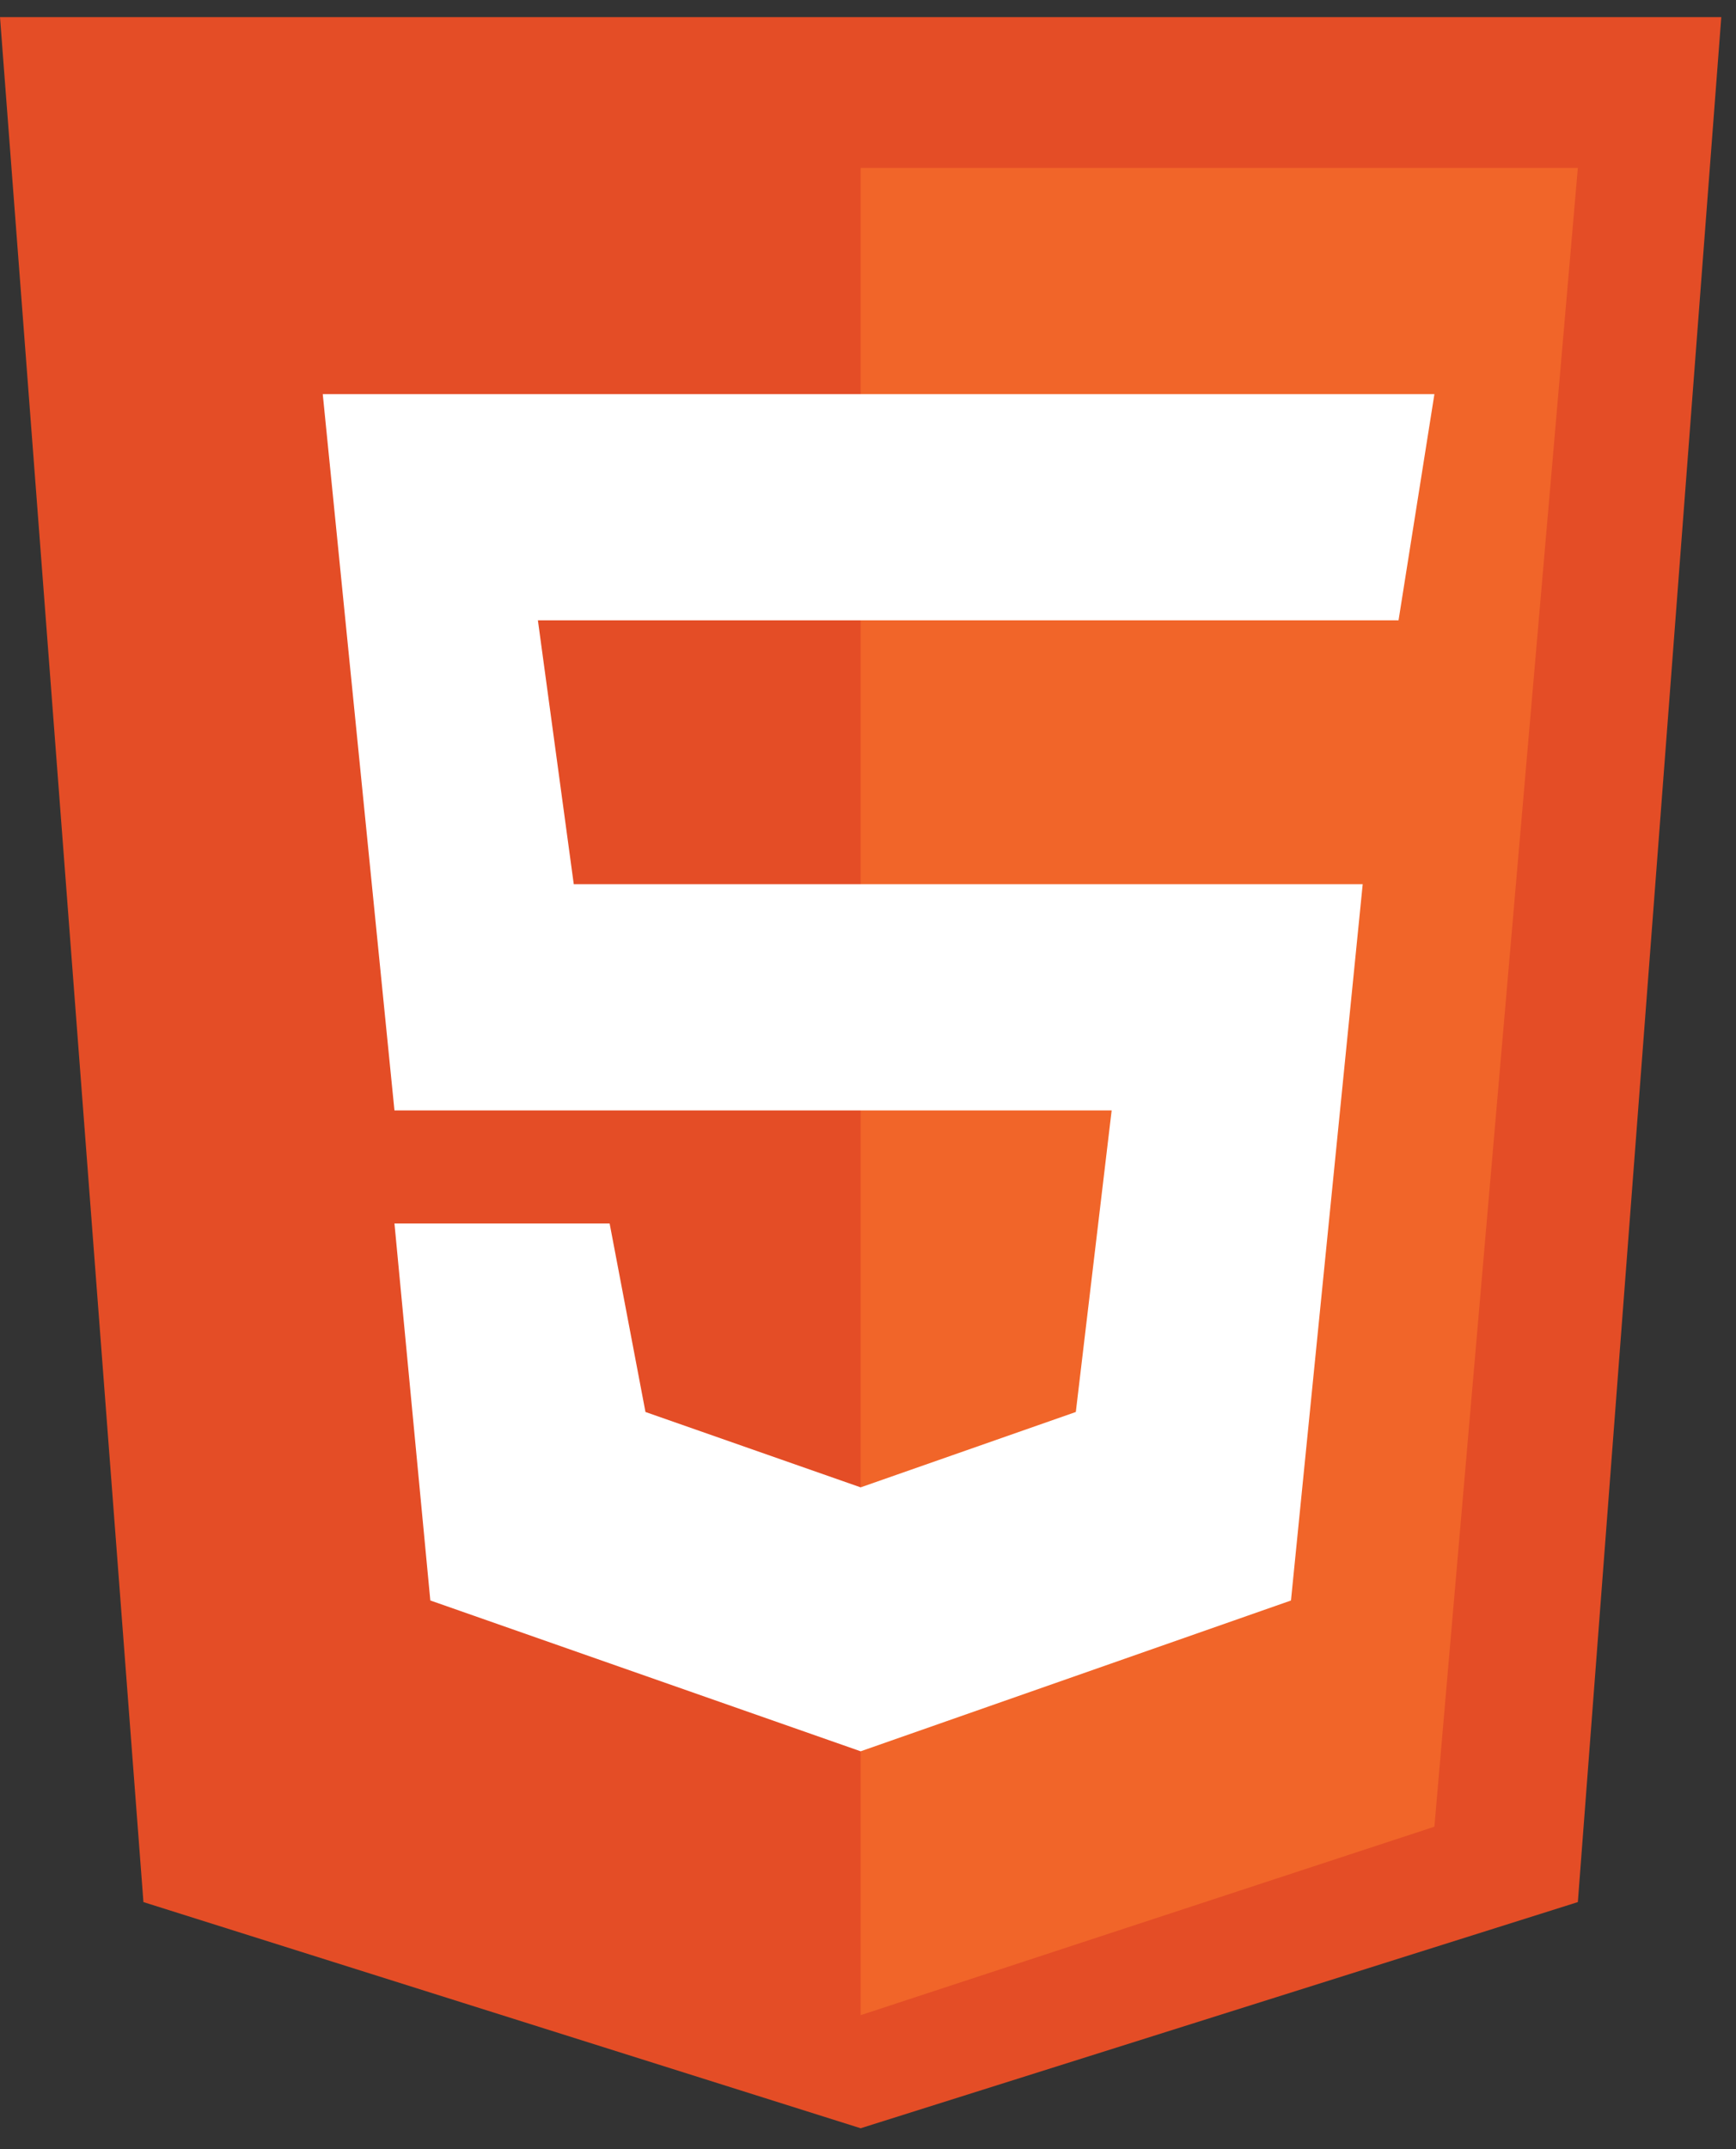 <svg xmlns="http://www.w3.org/2000/svg" width="59" height="73" fill="none"><rect width="100%" height="100%" fill="#333333" stroke="none"/><path fill="#E44D26" d="M4.875 64.608 0 .582h58.5l-4.875 64.026L29.25 72.29 4.875 64.608Z"/><path fill="#F16529" d="M53.625 5.704H29.25v62.745l19.5-6.402 4.875-56.343Z"/><path fill="#fff" d="m13.406 37.717-2.437-24.33H48.75l-1.219 7.683h-29.25l1.219 8.964h26.813l-2.438 24.33-14.625 5.122-14.625-5.123-1.219-12.805h7.313l1.218 6.403 7.313 2.56 7.313-2.56 1.218-10.244H13.406Z"/></svg>